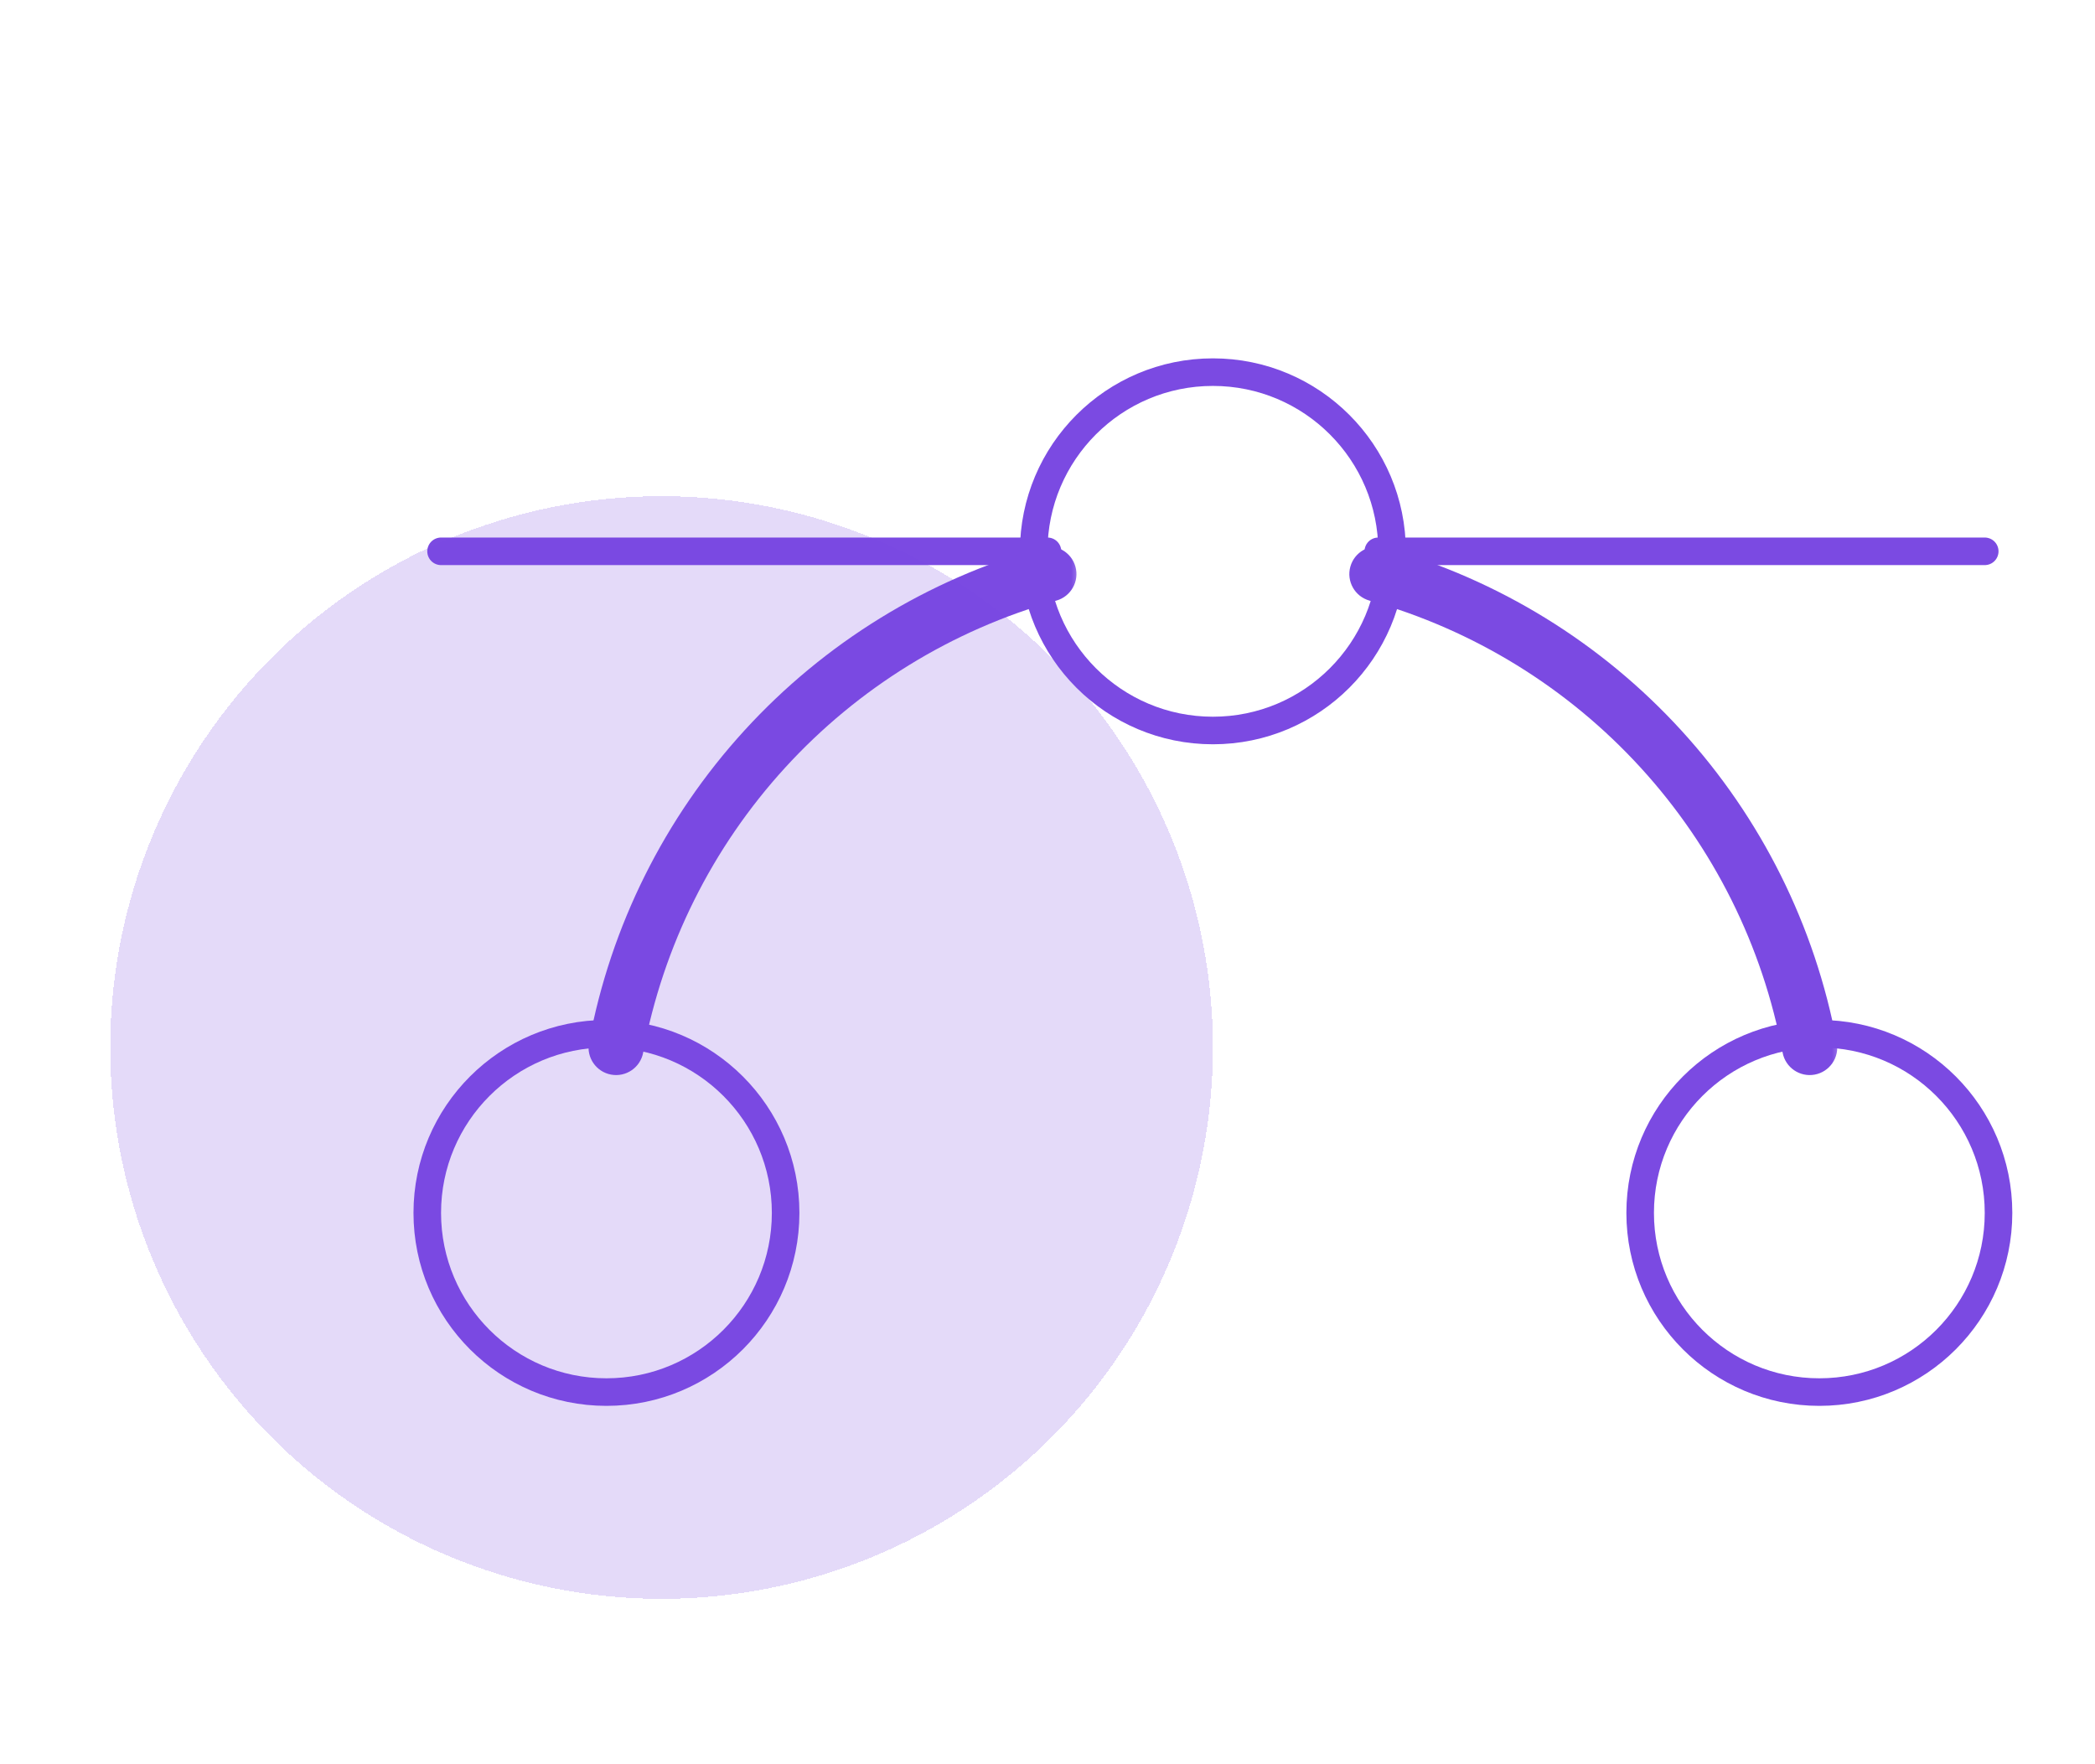<svg width="76" height="64" viewBox="0 0 76 64" fill="none" xmlns="http://www.w3.org/2000/svg">
<path d="M16 20H38" stroke="#7B4AE2" stroke-linecap="round" stroke-linejoin="round"/>
<path d="M50 20H72" stroke="#7B4AE2" stroke-linecap="round" stroke-linejoin="round"/>
<path d="M44 13.5C47.59 13.5 50.5 16.41 50.5 20C50.5 23.59 47.59 26.5 44 26.5C40.41 26.5 37.5 23.59 37.5 20C37.5 16.41 40.41 13.5 44 13.5Z" stroke="#7B4AE2" stroke-linecap="round" stroke-linejoin="round"/>
<path d="M22 37.5C25.59 37.5 28.5 40.41 28.5 44C28.5 47.59 25.59 50.5 22 50.5C18.41 50.5 15.5 47.59 15.5 44C15.5 40.41 18.41 37.5 22 37.5Z" stroke="#7B4AE2" stroke-linecap="round" stroke-linejoin="round"/>
<path d="M66 37.5C69.59 37.5 72.5 40.41 72.5 44C72.5 47.59 69.59 50.5 66 50.5C62.41 50.5 59.5 47.59 59.5 44C59.5 40.41 62.41 37.5 66 37.5Z" stroke="#7B4AE2" stroke-linecap="round" stroke-linejoin="round"/>
<mask id="path-6-outside-1_21_2905" maskUnits="userSpaceOnUse" x="47.95" y="18.825" width="19" height="21" fill="black">
<rect fill="white" x="47.95" y="18.825" width="19" height="21"/>
<path d="M49.95 20.825C53.909 21.936 57.478 24.134 60.253 27.17C63.028 30.205 64.897 33.957 65.65 38"/>
</mask>
<path d="M50.22 19.862C49.688 19.713 49.136 20.023 48.987 20.555C48.838 21.086 49.148 21.639 49.68 21.788L50.22 19.862ZM64.667 38.183C64.768 38.726 65.29 39.084 65.833 38.983C66.376 38.882 66.734 38.36 66.633 37.817L64.667 38.183ZM49.68 21.788C53.459 22.849 56.866 24.947 59.515 27.845L60.991 26.495C58.091 23.322 54.359 21.024 50.22 19.862L49.68 21.788ZM59.515 27.845C62.164 30.742 63.949 34.323 64.667 38.183L66.633 37.817C65.846 33.59 63.892 29.668 60.991 26.495L59.515 27.845Z" fill="#7B4AE2" mask="url(#path-6-outside-1_21_2905)"/>
<mask id="path-8-outside-2_21_2905" maskUnits="userSpaceOnUse" x="20.35" y="18.825" width="19" height="21" fill="black">
<rect fill="white" x="20.35" y="18.825" width="19" height="21"/>
<path d="M22.35 38C23.102 33.957 24.972 30.205 27.747 27.17C30.521 24.134 34.09 21.936 38.05 20.825"/>
</mask>
<path d="M21.367 37.817C21.266 38.36 21.624 38.882 22.167 38.983C22.71 39.084 23.232 38.726 23.333 38.183L21.367 37.817ZM38.32 21.788C38.852 21.639 39.162 21.086 39.013 20.555C38.864 20.023 38.311 19.713 37.78 19.862L38.32 21.788ZM23.333 38.183C24.051 34.323 25.836 30.742 28.485 27.845L27.009 26.495C24.108 29.668 22.154 33.59 21.367 37.817L23.333 38.183ZM28.485 27.845C31.134 24.947 34.541 22.849 38.32 21.788L37.78 19.862C33.641 21.024 29.909 23.322 27.009 26.495L28.485 27.845Z" fill="#7B4AE2" mask="url(#path-8-outside-2_21_2905)"/>
<g filter="url(#filter0_d_21_2905)">
<circle cx="24" cy="34" r="20" fill="#7B4AE2" fill-opacity="0.2" shape-rendering="crispEdges"/>
</g>
<defs>
<filter id="filter0_d_21_2905" x="0" y="14" width="48" height="48" filterUnits="userSpaceOnUse" color-interpolation-filters="sRGB">
<feFlood flood-opacity="0" result="BackgroundImageFix"/>
<feColorMatrix in="SourceAlpha" type="matrix" values="0 0 0 0 0 0 0 0 0 0 0 0 0 0 0 0 0 0 127 0" result="hardAlpha"/>
<feOffset dy="4"/>
<feGaussianBlur stdDeviation="2"/>
<feComposite in2="hardAlpha" operator="out"/>
<feColorMatrix type="matrix" values="0 0 0 0 0 0 0 0 0 0 0 0 0 0 0 0 0 0 0.25 0"/>
<feBlend mode="normal" in2="BackgroundImageFix" result="effect1_dropShadow_21_2905"/>
<feBlend mode="normal" in="SourceGraphic" in2="effect1_dropShadow_21_2905" result="shape"/>
</filter>
</defs>
</svg>
